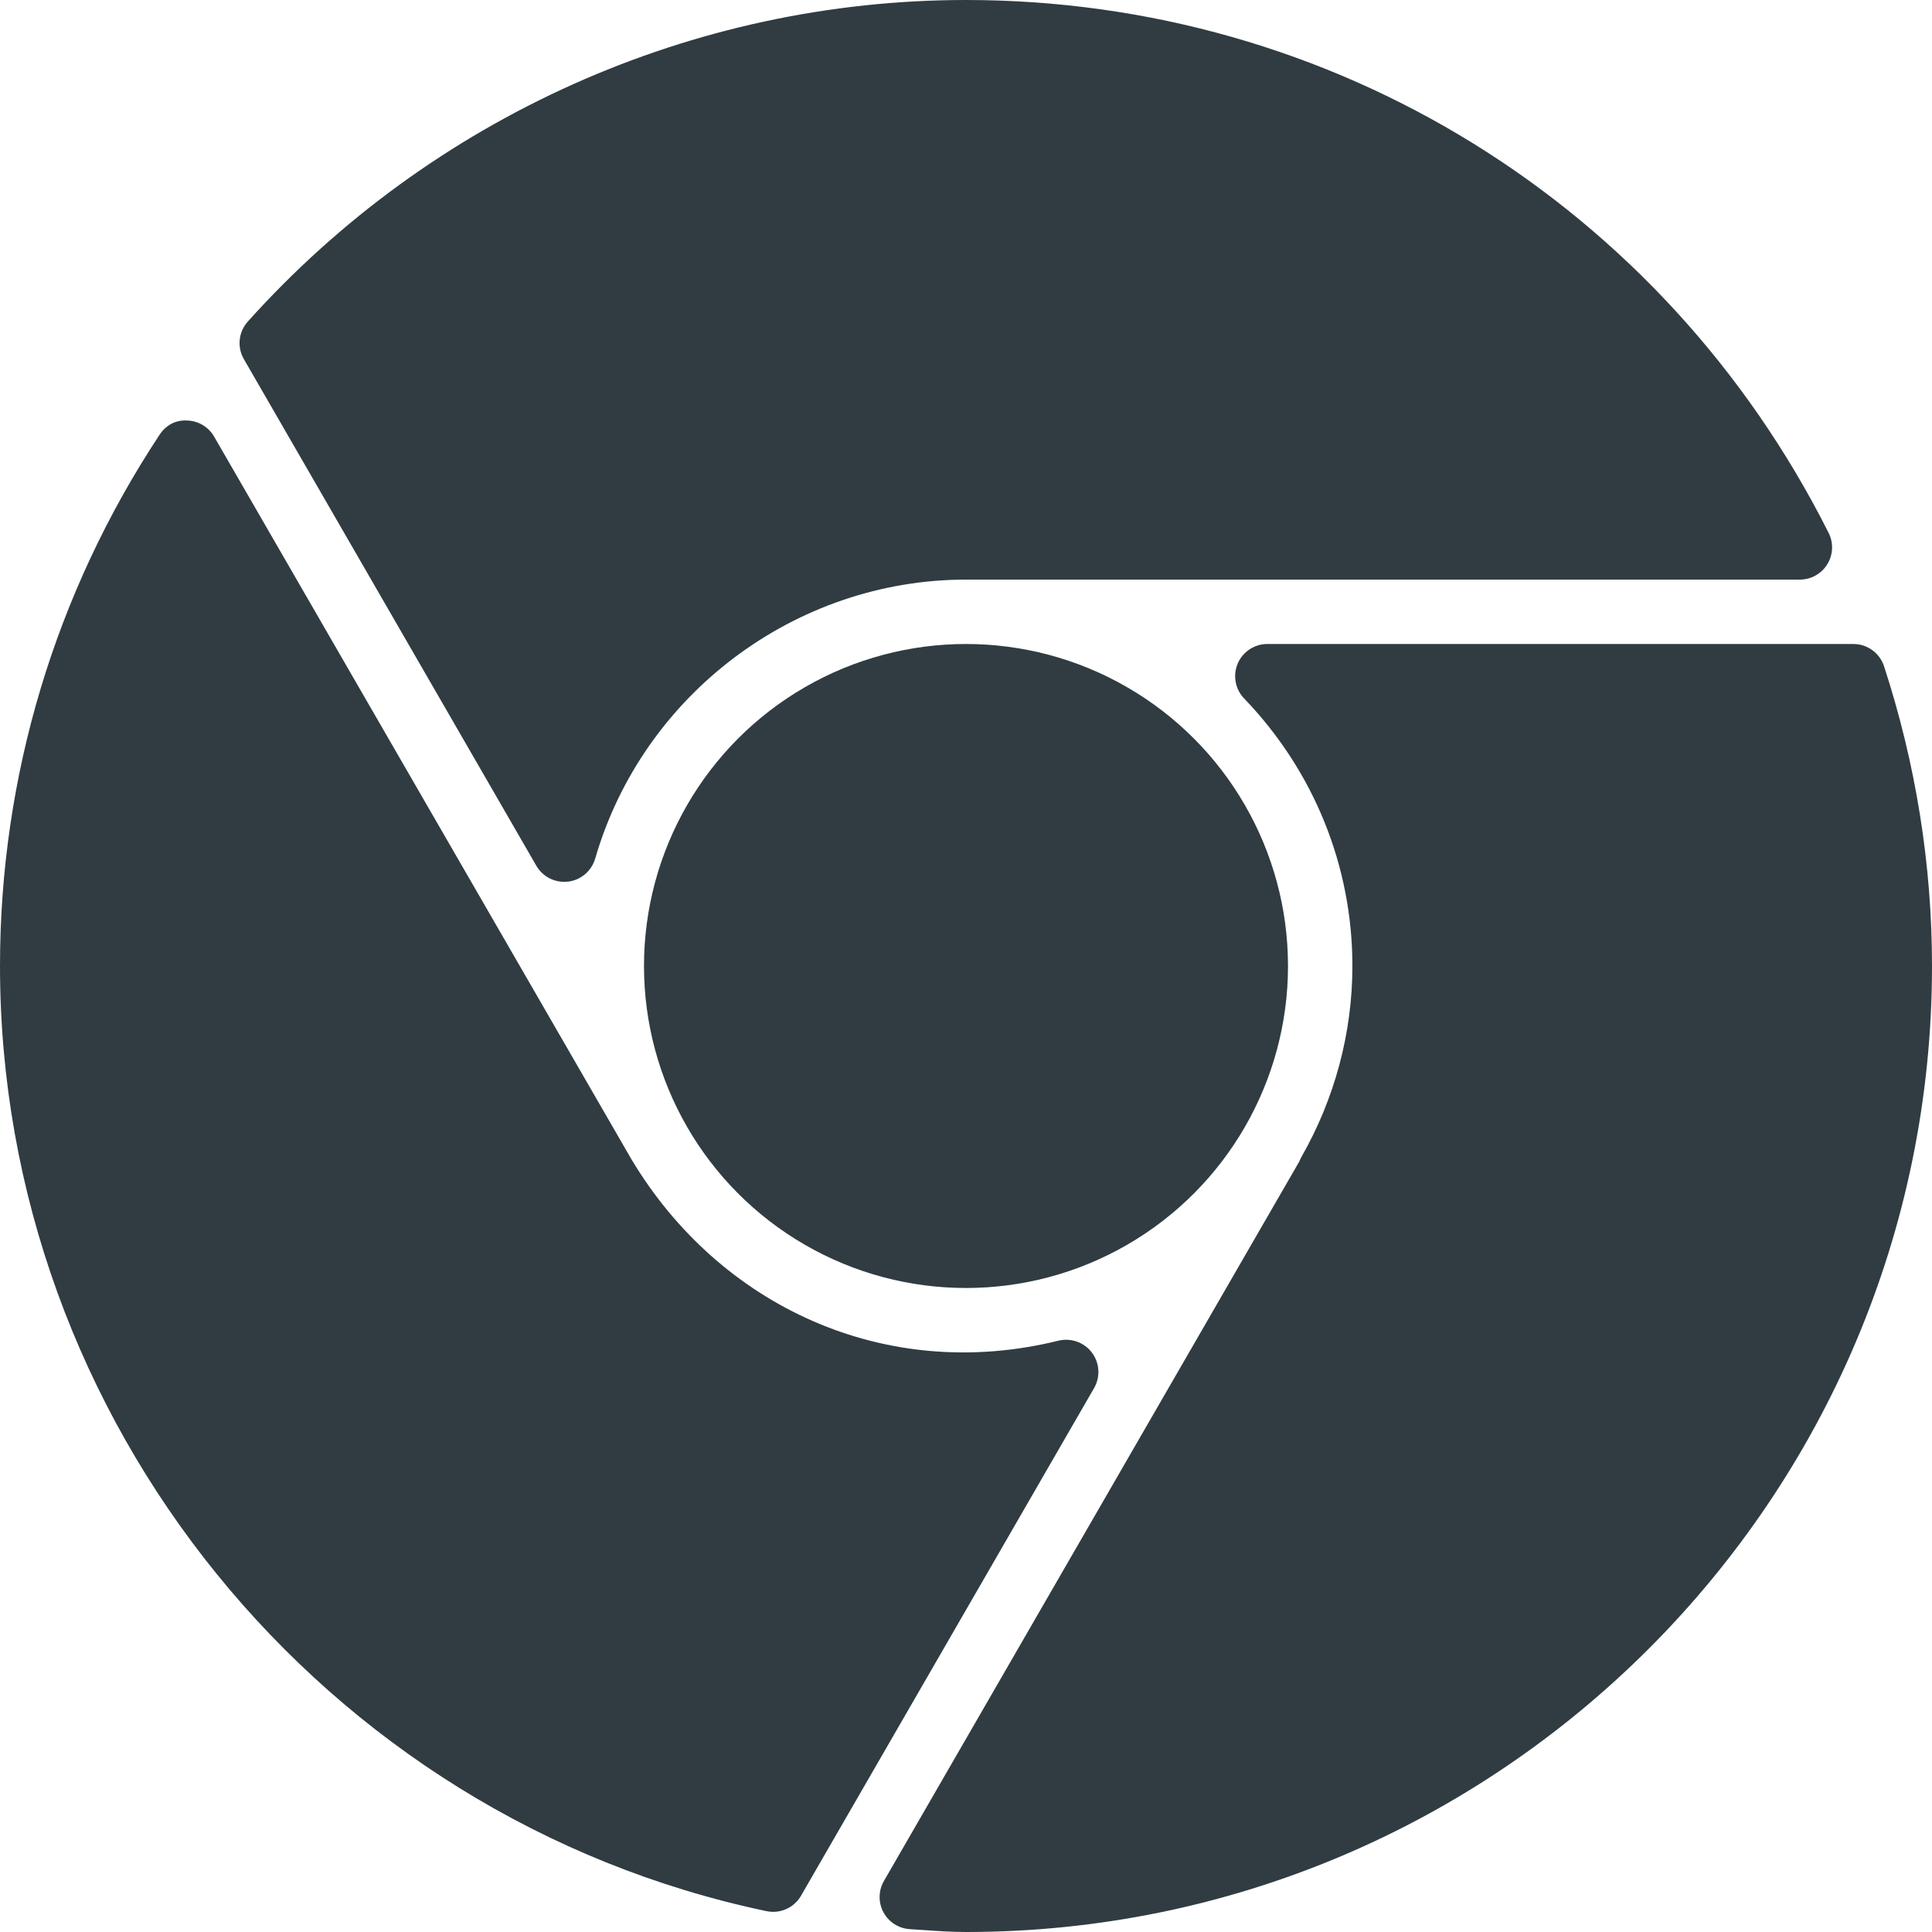<?xml version="1.0" encoding="iso-8859-1"?>
<!-- Generator: Adobe Illustrator 21.0.0, SVG Export Plug-In . SVG Version: 6.00 Build 0)  -->
<svg version="1.1" id="Layer_1" xmlns="http://www.w3.org/2000/svg" xmlns:xlink="http://www.w3.org/1999/xlink" x="0px" y="0px"
	 viewBox="0 0 30 30" enable-background="new 0 0 30 30" xml:space="preserve">
<g>
	<path fill="#303C42" d="M16.955,21.003c-0.121-0.16-0.325-0.232-0.52-0.185
		C13.748,21.483,11.169,20.282,9.804,18L3.325,6.78
		c-0.086-0.15-0.244-0.245-0.418-0.25c-0.188-0.012-0.338,0.08-0.432,0.225
		C0.855,9.21,0,12.061,0,15c0,7.055,5.006,13.227,11.902,14.676
		c0.034,0.007,0.068,0.011,0.103,0.011c0.176,0,0.343-0.093,0.433-0.25
		l4.551-7.883C17.089,21.38,17.076,21.164,16.955,21.003z"/>
	<path fill="#303C42" d="M8.328,13.443c0.09,0.156,0.256,0.25,0.433,0.25
		c0.02,0,0.04-0.001,0.061-0.003c0.198-0.024,0.363-0.165,0.42-0.357
		C9.981,10.782,12.35,9,15,9h12.948c0.174,0,0.335-0.09,0.426-0.238
		c0.091-0.147,0.099-0.332,0.021-0.487C25.827,3.171,20.694,0,15,0
		C10.762,0,6.696,1.82,3.848,4.993C3.703,5.154,3.679,5.39,3.787,5.577
		L8.328,13.443z"/>
	<path fill="#303C42" d="M29.255,10.345C29.187,10.139,28.996,10,28.779,10h-9.1
		c-0.2,0-0.382,0.12-0.46,0.304s-0.039,0.398,0.1,0.542
		C20.403,11.974,21,13.449,21,15c0,1.036-0.274,2.062-0.795,2.971
		c-0.011,0.02-0.021,0.043-0.031,0.067l-6.448,11.169
		c-0.087,0.15-0.09,0.335-0.008,0.487c0.083,0.153,0.238,0.252,0.412,0.262
		l0.229,0.015C14.572,29.986,14.784,30,15,30c8.271,0,15-6.729,15-15
		C30,13.426,29.749,11.859,29.255,10.345z"/>
	<circle fill="#303C42" cx="15" cy="15" r="5"/>
</g>
<g>
</g>
<g>
</g>
<g>
</g>
<g>
</g>
<g>
</g>
<g>
</g>
<g>
</g>
<g>
</g>
<g>
</g>
<g>
</g>
<g>
</g>
<g>
</g>
<g>
</g>
<g>
</g>
<g>
</g>
</svg>
